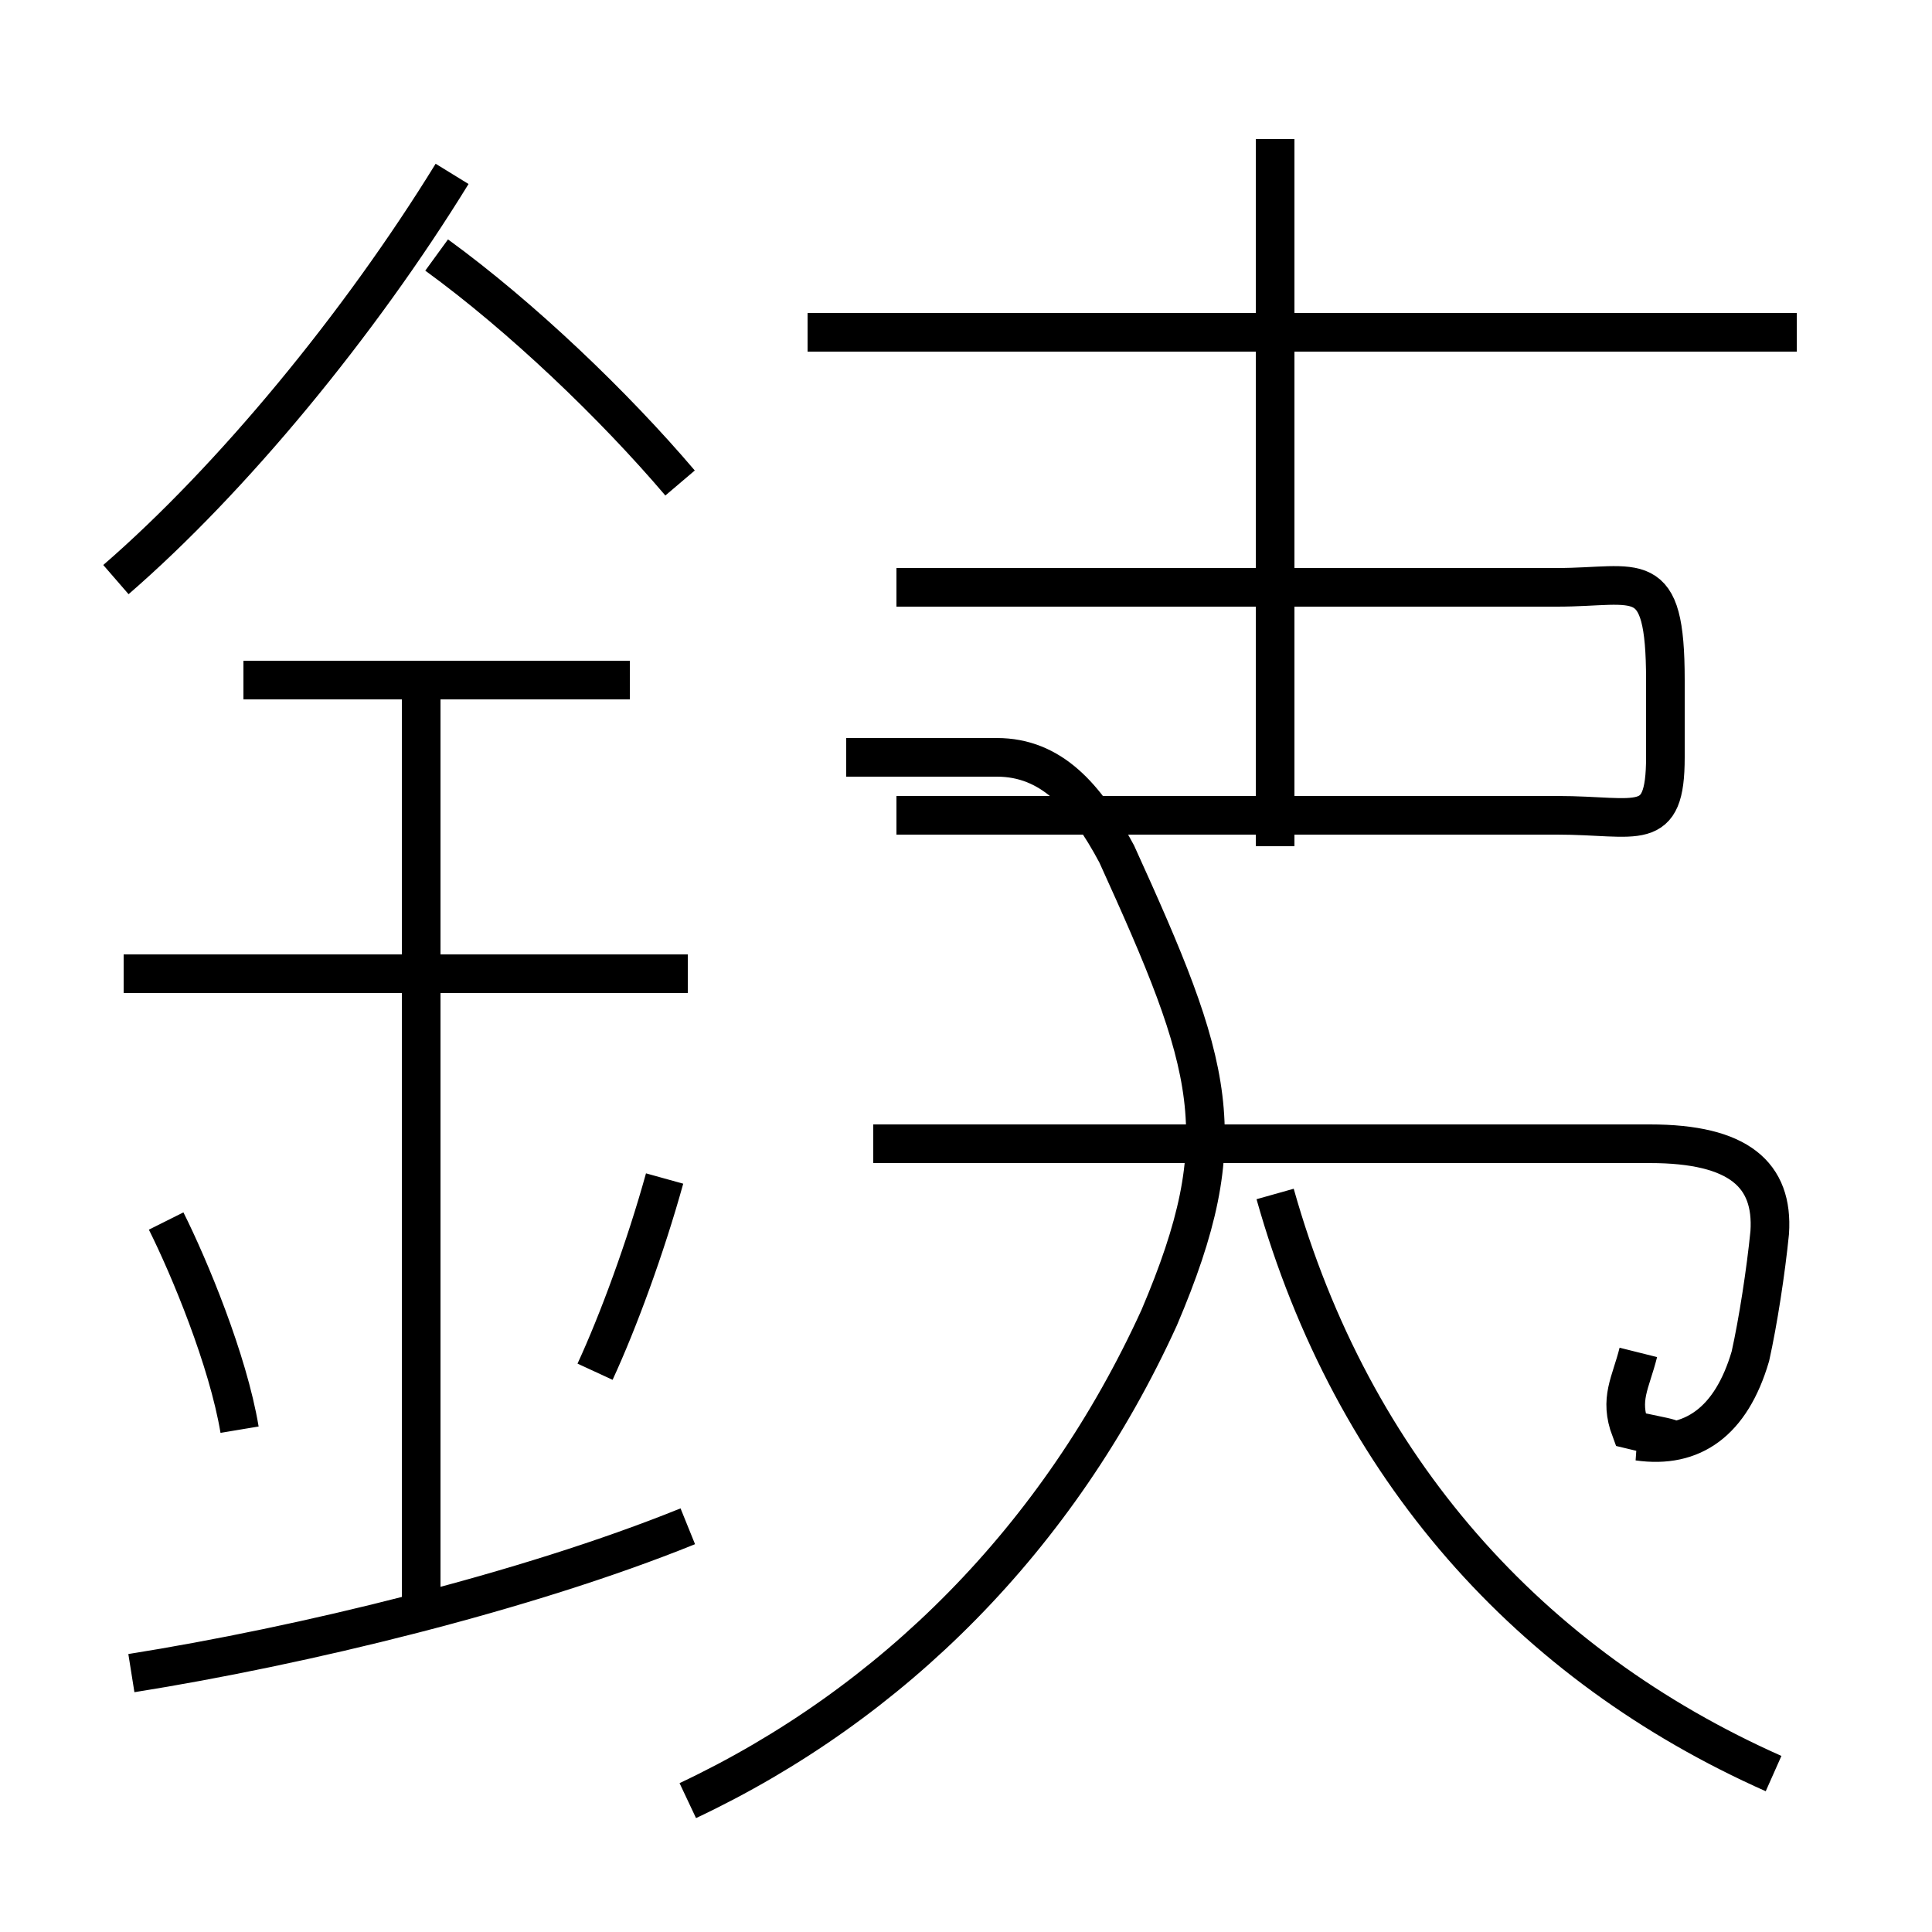 <?xml version='1.0' encoding='utf8'?>
<svg viewBox="0.0 -6.0 50.0 50.0" version="1.1" xmlns="http://www.w3.org/2000/svg">
<rect x="0.0" y="-6.0" width="50.0" height="50.0" fill="#808080" stroke="none"/>
<rect x="-1000" y="-1000" width="2000" height="2000" stroke="white" fill="white"/>
<g style="fill:white;stroke:#000000;  stroke-width:1">
<path d="M 17.8 2.6 C 23.1 0.1 27.4 -4.2 30.0 -9.9 C 32.0 -14.6 31.4 -16.4 28.9 -21.9 C 28.1 -23.4 27.2 -24.4 25.8 -24.4 L 21.9 -24.4 M 3.4 -0.7 C 7.8 -1.4 13.6 -2.8 17.8 -4.5 M 6.2 -7.0 C 5.9 -8.8 4.9 -11.2 4.3 -12.4 M 10.9 -2.6 L 10.9 -26.4 M 15.4 -8.5 C 16.0 -9.8 16.7 -11.7 17.2 -13.5 M 17.8 -18.8 L 3.2 -18.8 M 16.3 -26.4 L 6.3 -26.4 M 3.0 -29.0 C 6.0 -31.6 9.3 -35.6 11.7 -39.5 M 45.9 1.9 C 39.6 -0.9 35.0 -6.0 33.0 -13.1 M 42.4 -9.0 C 42.2 -8.2 41.9 -7.8 42.2 -7.0 C 43.0 -6.8 44.0 -6.7 42.4 -6.7 C 43.8 -6.5 44.8 -7.2 45.3 -8.9 C 45.5 -9.8 45.7 -11.1 45.8 -12.1 C 45.9 -13.6 45.0 -14.4 42.7 -14.4 L 22.6 -14.4 M 17.6 -31.5 C 15.9 -33.5 13.5 -35.8 11.3 -37.4 M 23.2 -28.8 L 40.3 -28.8 C 42.4 -28.8 43.1 -29.4 43.1 -26.4 L 43.1 -24.4 C 43.1 -22.4 42.4 -22.9 40.3 -22.9 L 23.2 -22.9 M 33.0 -22.1 L 33.0 -40.4 M 20.9 -35.4 L 46.5 -35.4" transform="translate(0.0 38.0)" />
</g>
</svg>